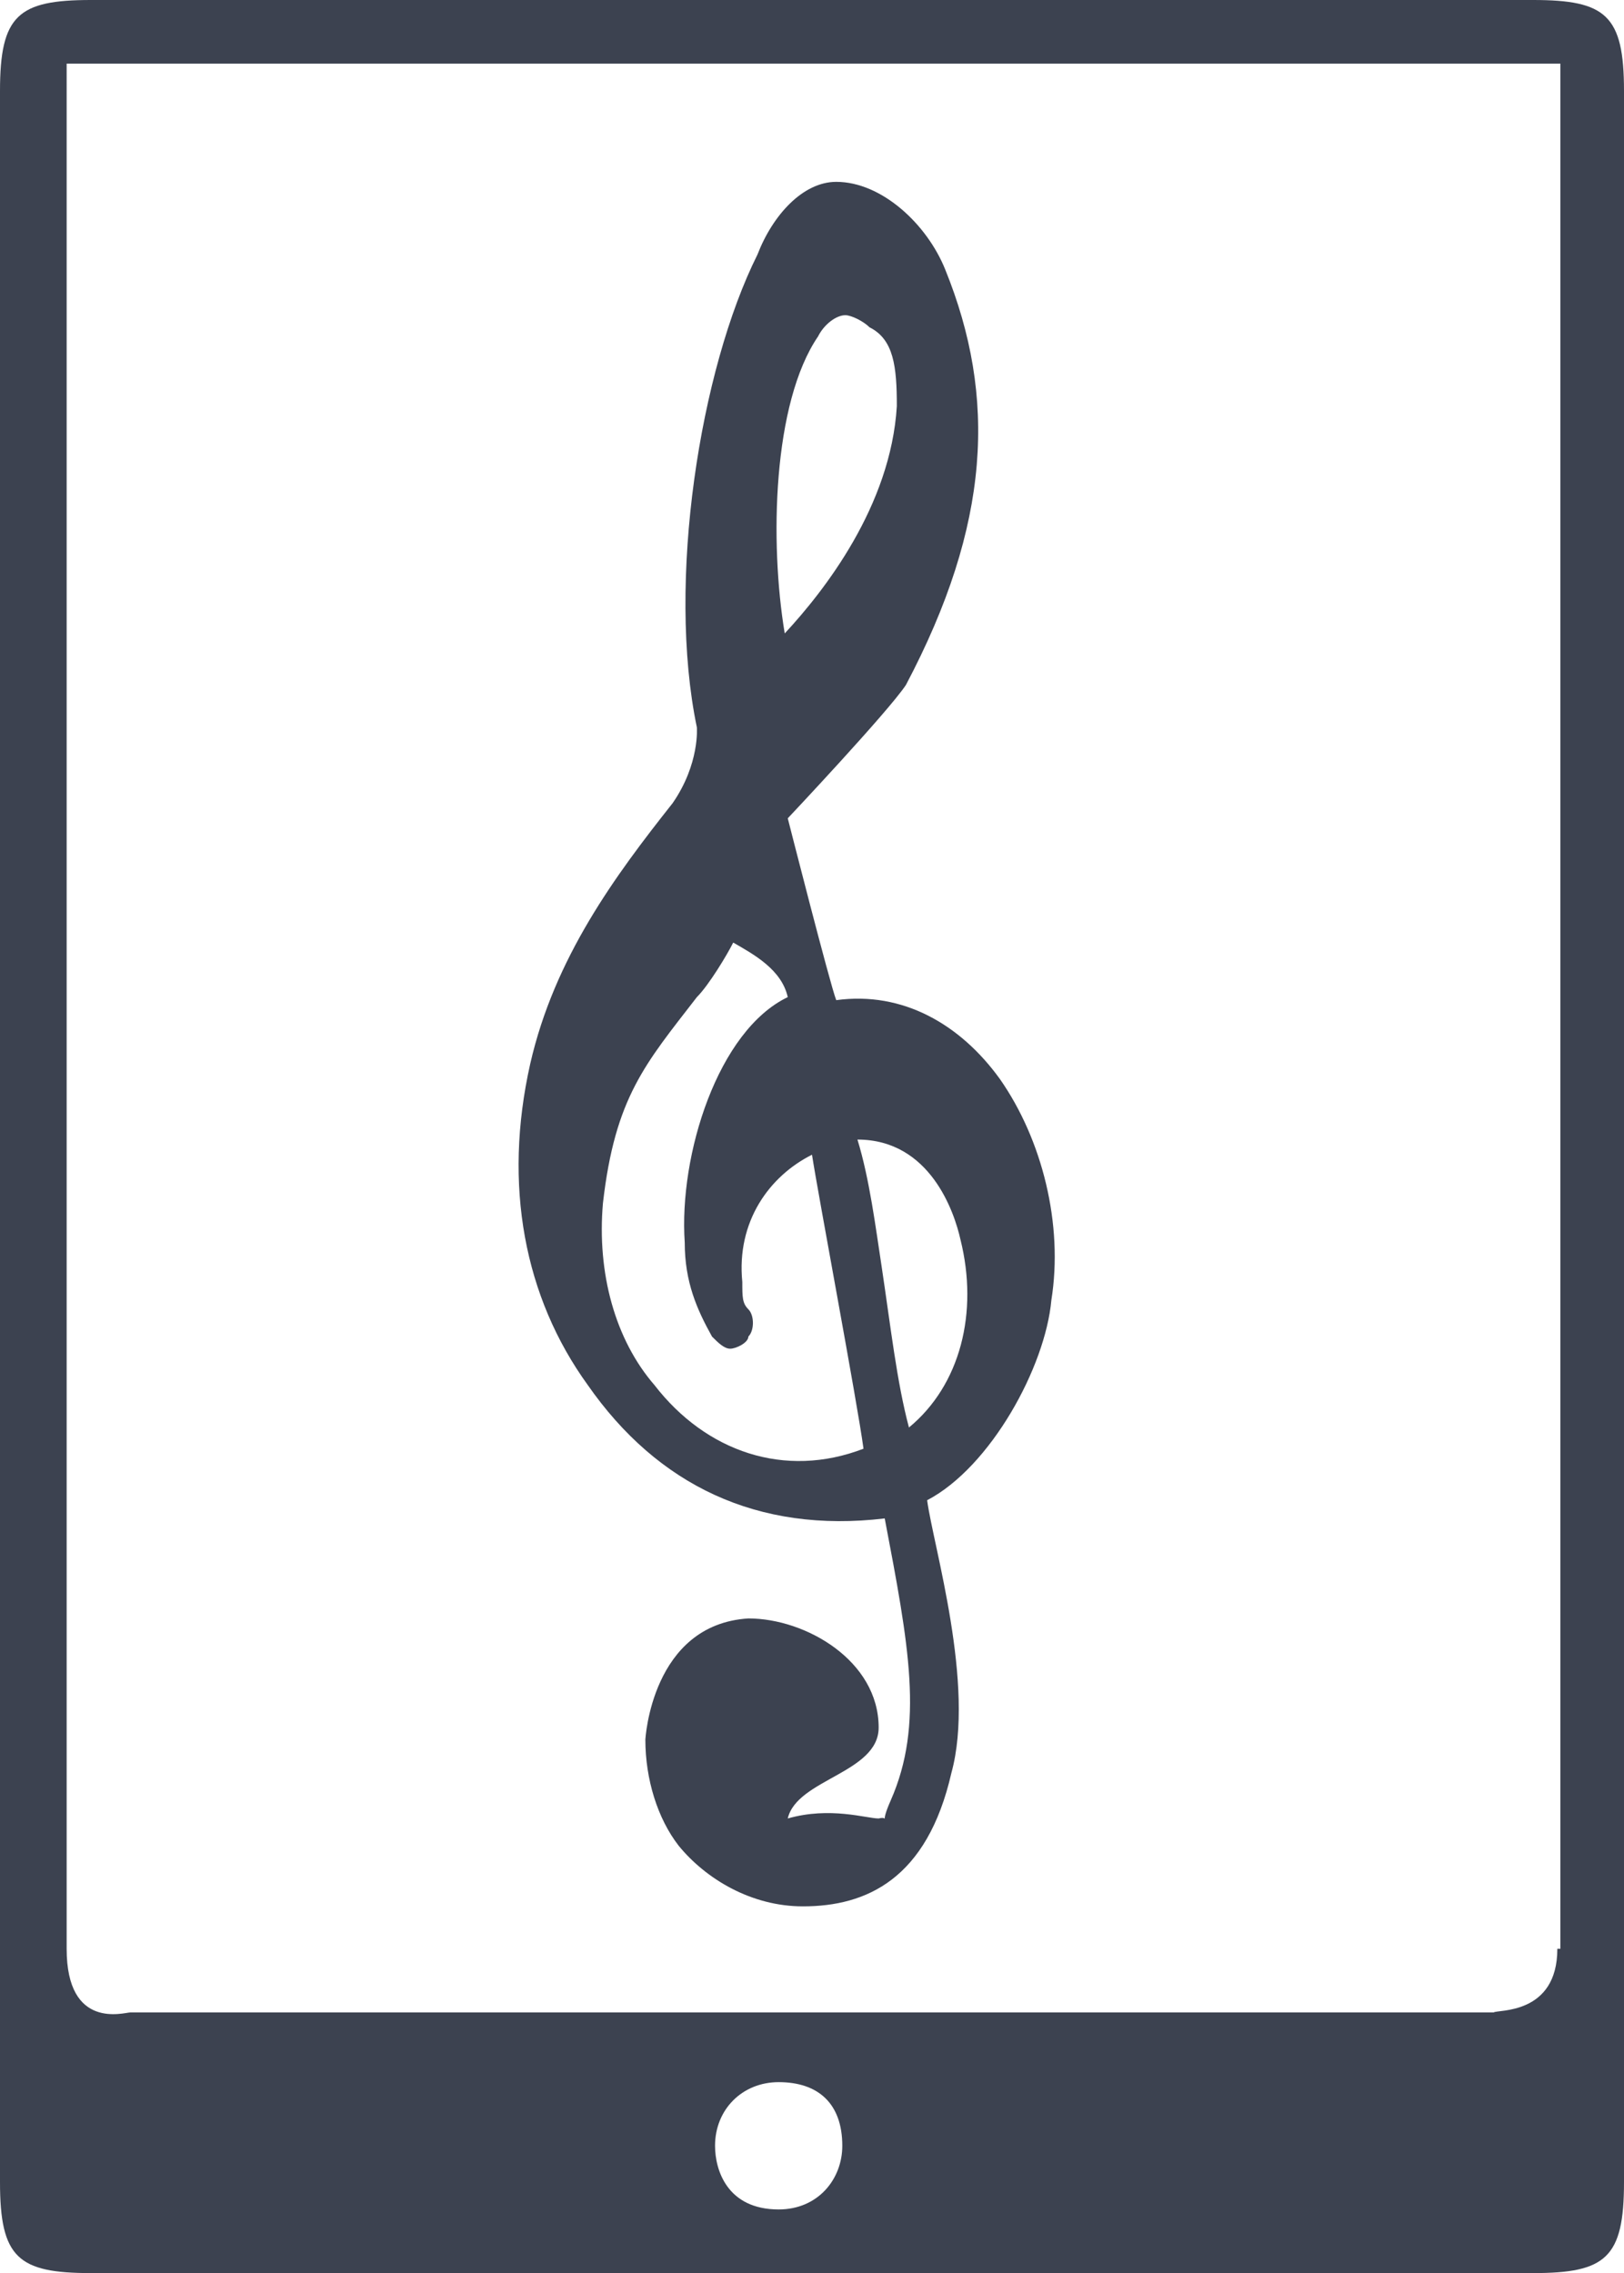 <?xml version="1.0" encoding="utf-8"?>
<!-- Generator: Adobe Illustrator 18.0.0, SVG Export Plug-In . SVG Version: 6.00 Build 0)  -->
<!DOCTYPE svg PUBLIC "-//W3C//DTD SVG 1.0//EN" "http://www.w3.org/TR/2001/REC-SVG-20010904/DTD/svg10.dtd">
<svg version="1.0" id="Ebene_1" xmlns="http://www.w3.org/2000/svg" xmlns:xlink="http://www.w3.org/1999/xlink" x="0px" y="0px"
	 viewBox="0 0 53.6 75" enable-background="new 0 0 53.6 75" xml:space="preserve">
<path fill="#3C4250" d="M33,35.6c-1.3-1.8-3.2-2.9-5.4-2.6C27.4,32.5,26,27,26,27s3.3-3.5,3.9-4.4c2.8-5.3,3-9.5,1.3-13.7
	C30.6,7.4,29.1,6,27.6,6c-1.1,0-2.1,1.1-2.6,2.4C23.1,12.2,22,19.2,23,24c0,0,0.1,1.2-0.8,2.5c-1.9,2.4-3.9,5.1-4.7,8.6
	c-0.9,4-0.2,7.7,1.9,10.6c2.3,3.3,5.6,4.9,9.8,4.4c0.8,4.2,1.3,6.8,0.2,9.3c-0.4,0.9,0,0.5-0.4,0.6c-0.4,0-1.6-0.4-3,0
	c0.3-1.3,3-1.5,3-3c0-2.2-2.4-3.6-4.3-3.6c-3.2,0.2-3.4,4-3.4,4c0,1.3,0.4,2.6,1.1,3.5c0.9,1.1,2.4,2,4.1,2c2.1,0,4.1-0.9,4.9-4.4
	c0.8-2.9-0.6-7.5-0.8-9c2.1-1.1,3.9-4.4,4.1-6.6C35.1,40.4,34.4,37.6,33,35.6L33,35.6z M27,11.1c0.2-0.4,0.6-0.7,0.9-0.7
	c0.2,0,0.6,0.2,0.8,0.4c0.8,0.4,0.9,1.3,0.9,2.6c-0.2,3.3-2.4,6.1-3.7,7.5C25.4,17.9,25.5,13.3,27,11.1L27,11.1z M21.6,45.7
	c-1.3-1.5-1.9-3.7-1.7-6c0.4-3.5,1.4-4.6,3.1-6.8c0.4-0.4,1-1.4,1.2-1.8c0.7,0.4,1.6,0.9,1.8,1.8c-2.3,1.1-3.6,5.2-3.4,8.1
	c0,1.3,0.4,2.2,0.9,3.1c0.2,0.2,0.4,0.4,0.6,0.4c0.2,0,0.6-0.2,0.6-0.4c0.2-0.2,0.2-0.7,0-0.9c-0.2-0.2-0.2-0.4-0.2-0.9
	c-0.2-2,0.9-3.5,2.3-4.2c0.2,1.3,1.5,8.2,1.7,9.7C25.9,48.8,23.3,47.9,21.6,45.7L21.6,45.7z M30,47.1c-0.4-1.5-0.6-3.3-0.9-5.3
	c-0.2-1.3-0.4-2.9-0.8-4.2c2.4,0,3.2,2.4,3.4,3.3C32.3,43.3,31.7,45.7,30,47.1L30,47.1z M30,47.1"/>
<path fill="#3C4250" d="M50.6,0H3C0.6,0,0,0.5,0,3v69c0,2.5,0.6,3,3,3h47.6c2.4,0,3-0.5,3-3V3C53.6,0.5,53,0,50.6,0L50.6,0z
	 M25.7,72.9c-1.7,0-2.1-1.3-2.1-2.1c0-1.2,0.9-2.1,2.1-2.1c1.3,0,2.1,0.7,2.1,2.1C27.8,71.9,27,72.9,25.7,72.9
	C25.7,72.9,26.9,72.9,25.7,72.9z M51.4,64.3c0,2.2-2,2-2.1,2.1h-45c-0.2,0-2.1,0.6-2.1-2.1V2.1c0-0.2-0.2,0,0,0h36.4h12.9
	c0,15,0,15,0,15V64.3z"/>
</svg>
